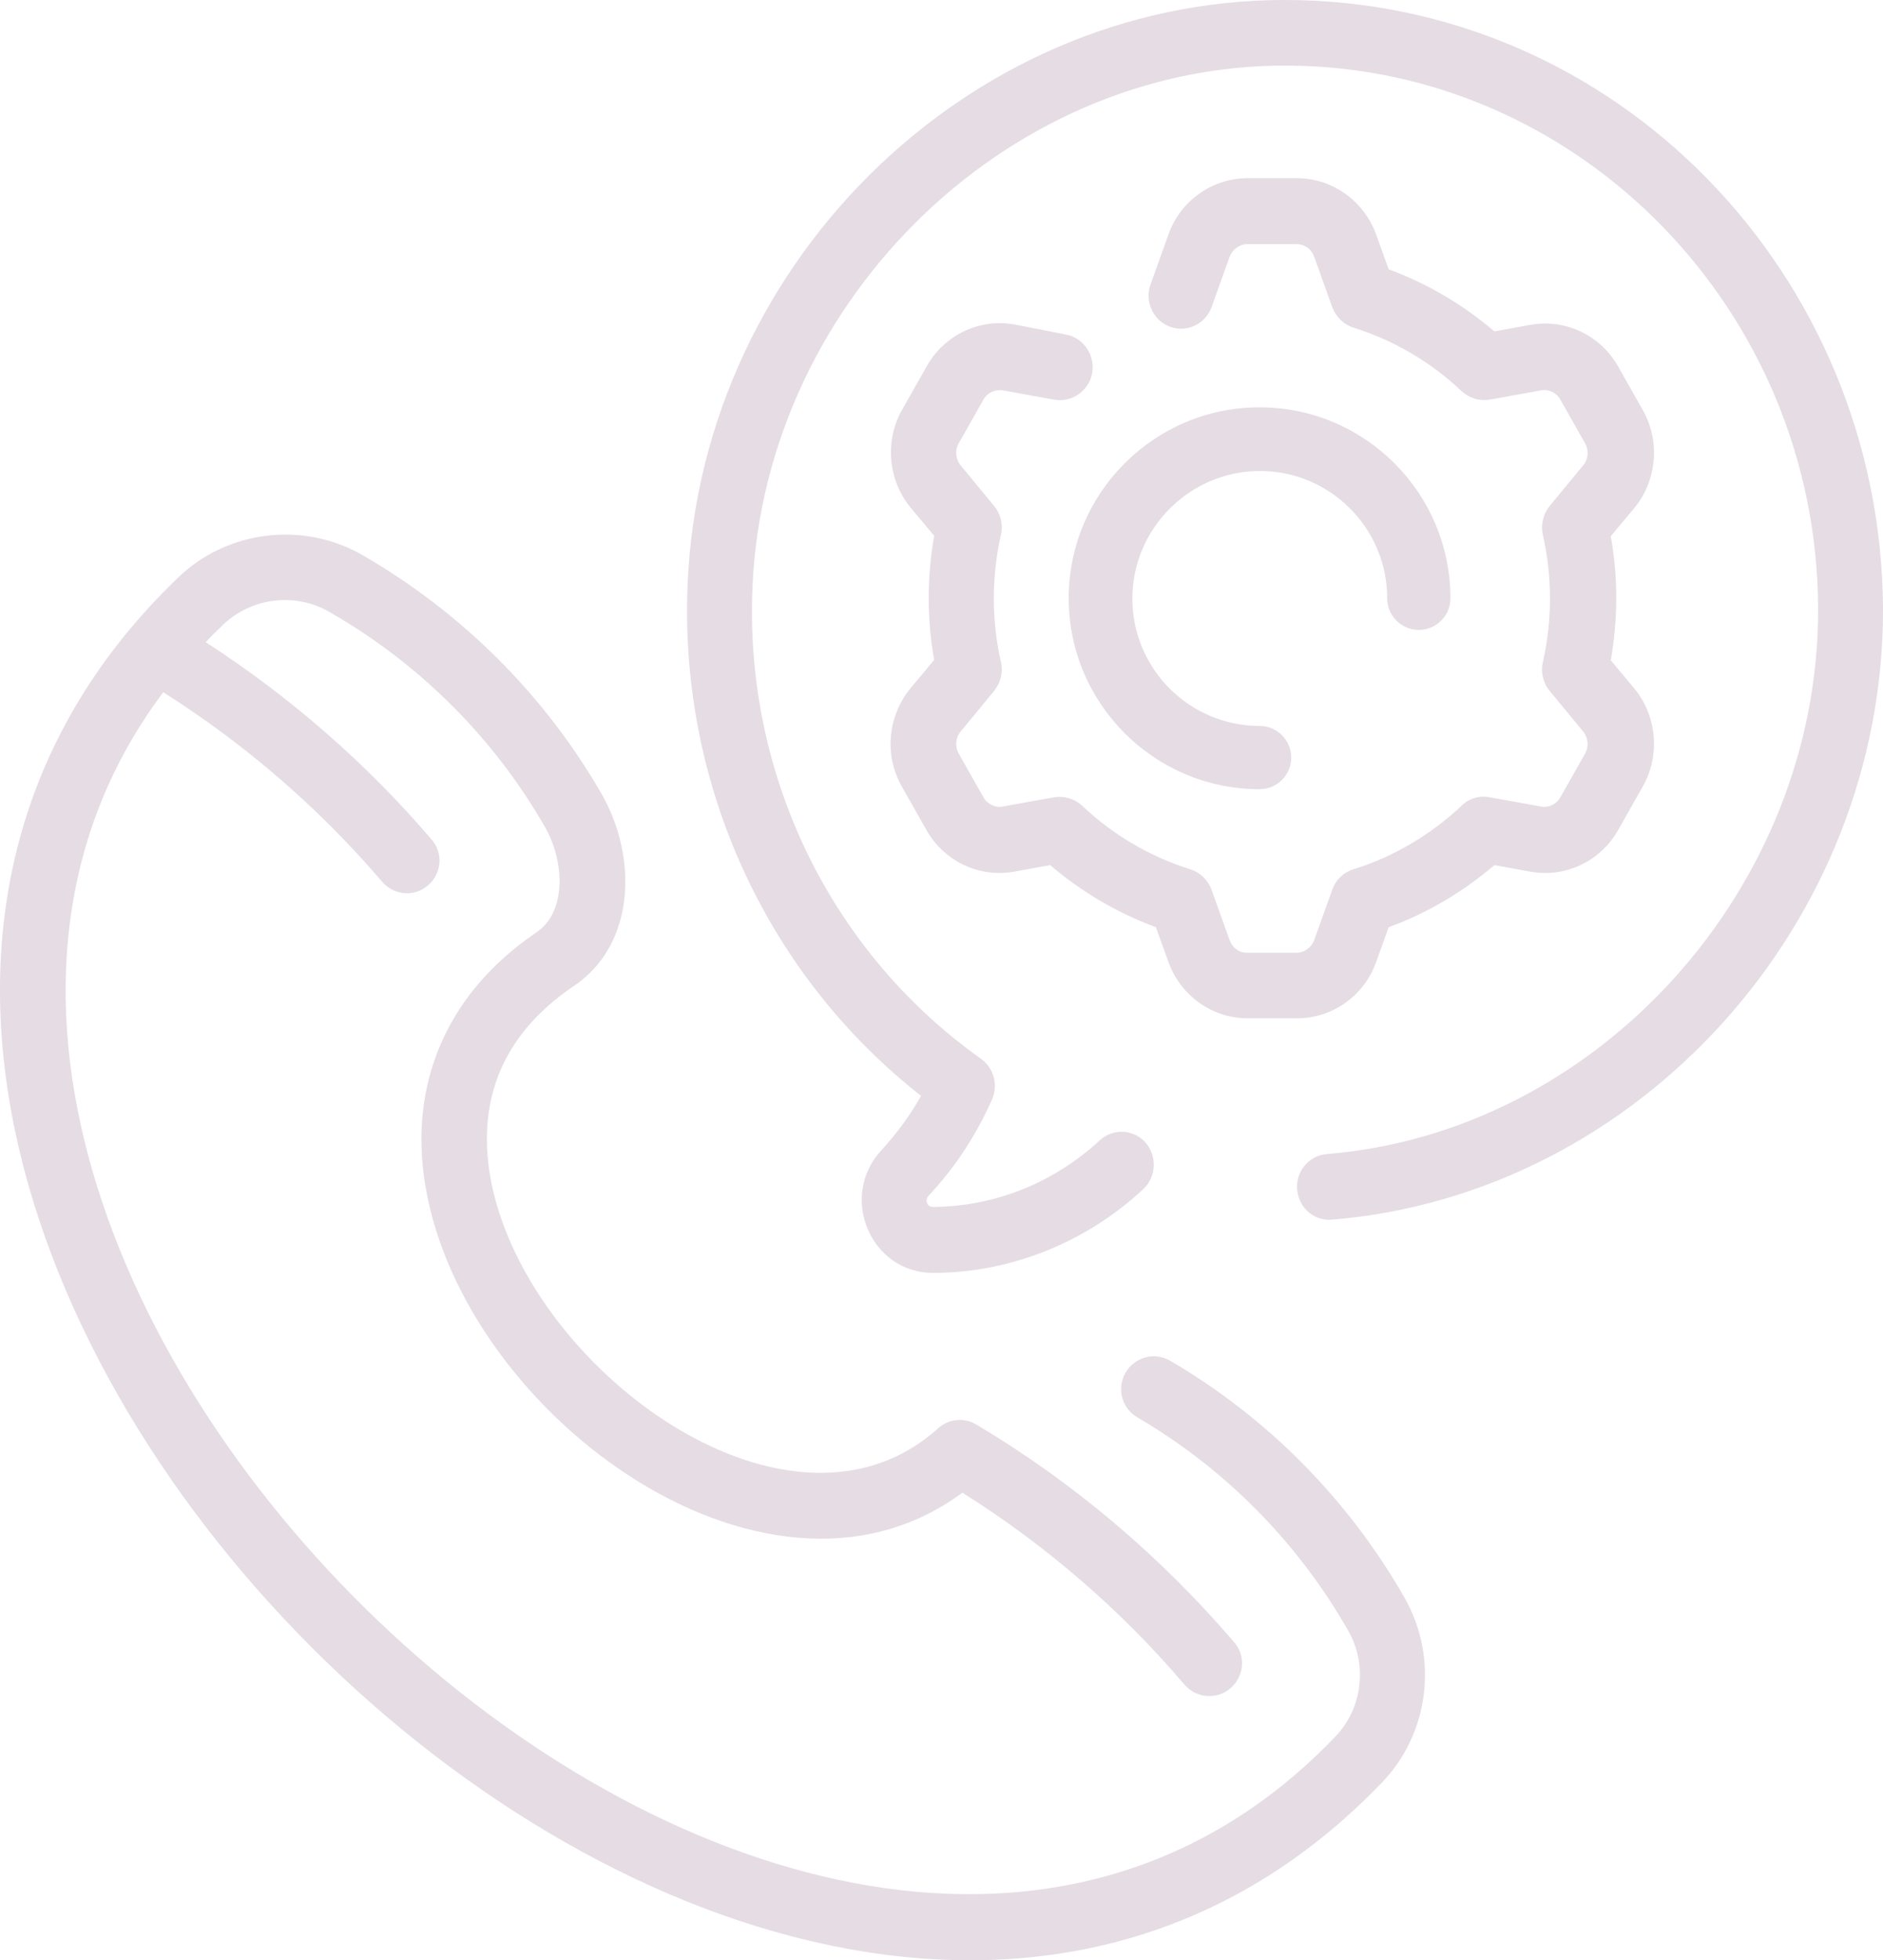 <svg width="74" height="77" viewBox="0 0 74 77" fill="none" xmlns="http://www.w3.org/2000/svg">
<path d="M50.487 0C37.901 0 27.242 10.636 27.005 23.515C26.856 31.182 30.281 38.409 36.196 43.045C35.766 43.818 35.233 44.53 34.639 45.182C32.949 47 34.21 50 36.67 50C39.621 50 42.615 48.864 44.928 46.712C45.447 46.227 45.477 45.409 45.017 44.879C44.543 44.349 43.742 44.318 43.223 44.788C41.429 46.455 39.102 47.394 36.67 47.409C36.626 47.409 36.493 47.409 36.433 47.258C36.374 47.106 36.463 47 36.493 46.97C37.53 45.864 38.361 44.591 38.983 43.197C39.235 42.621 39.057 41.955 38.553 41.591C32.772 37.485 29.406 30.742 29.555 23.561C29.777 12.136 39.413 2.515 50.591 2.576C62.051 2.621 71.406 12.197 71.45 23.894C71.494 34.849 62.822 44.47 52.133 45.333C51.436 45.394 50.917 46.015 50.977 46.727C51.036 47.439 51.644 47.97 52.34 47.909C64.378 46.924 74.044 36.288 74 23.879C73.911 10.788 63.533 0 50.487 0Z" fill="#5D2352" fill-opacity="0.16"/>
<path d="M35.437 30.889L36.412 32.611C37.102 33.83 38.482 34.485 39.846 34.241L41.271 33.982C42.501 35.033 43.926 35.871 45.425 36.42L45.92 37.791C46.4 39.116 47.645 40 49.025 40H50.974C52.354 40 53.614 39.116 54.079 37.791L54.574 36.42C56.088 35.871 57.498 35.033 58.728 33.982L60.153 34.241C61.517 34.485 62.897 33.83 63.587 32.611L64.562 30.889C65.251 29.67 65.117 28.132 64.232 27.05L63.302 25.938C63.572 24.384 63.602 22.723 63.302 21.062L64.232 19.95C65.117 18.868 65.251 17.33 64.562 16.111L63.587 14.389C62.897 13.17 61.517 12.515 60.153 12.759L58.728 13.018C57.498 11.967 56.073 11.129 54.574 10.58L54.079 9.209C53.599 7.884 52.354 7 50.974 7H49.025C47.645 7 46.385 7.884 45.92 9.209L45.215 11.175C44.975 11.845 45.32 12.591 45.98 12.835C46.64 13.079 47.375 12.729 47.615 12.058L48.32 10.093C48.425 9.803 48.71 9.59 49.01 9.59H50.959C51.274 9.59 51.544 9.788 51.649 10.093L52.354 12.058C52.489 12.439 52.804 12.744 53.179 12.866C54.754 13.353 56.238 14.222 57.438 15.364C57.738 15.639 58.143 15.76 58.533 15.699L60.557 15.334C60.857 15.273 61.172 15.425 61.322 15.699L62.297 17.421C62.447 17.695 62.417 18.046 62.222 18.274L60.902 19.874C60.647 20.194 60.542 20.605 60.632 21.001C61.007 22.647 61.007 24.368 60.632 26.014C60.542 26.41 60.647 26.837 60.902 27.141L62.222 28.741C62.417 28.985 62.447 29.335 62.297 29.594L61.322 31.316C61.172 31.59 60.857 31.742 60.557 31.681L58.533 31.316C58.143 31.24 57.723 31.361 57.438 31.651C56.223 32.794 54.754 33.662 53.179 34.15C52.789 34.272 52.489 34.561 52.354 34.957L51.649 36.922C51.544 37.212 51.259 37.425 50.959 37.425H49.01C48.695 37.425 48.425 37.227 48.32 36.922L47.615 34.957C47.48 34.576 47.165 34.272 46.79 34.15C45.215 33.662 43.731 32.794 42.531 31.651C42.231 31.377 41.826 31.255 41.436 31.316L39.411 31.681C39.111 31.742 38.797 31.59 38.647 31.316L37.672 29.594C37.522 29.32 37.552 28.97 37.747 28.741L39.066 27.141C39.322 26.821 39.426 26.41 39.337 26.014C38.962 24.368 38.962 22.647 39.337 21.001C39.426 20.605 39.322 20.179 39.066 19.874L37.747 18.274C37.552 18.03 37.522 17.68 37.672 17.421L38.647 15.699C38.797 15.425 39.111 15.288 39.411 15.334L41.436 15.699C42.126 15.821 42.801 15.349 42.921 14.648C43.041 13.947 42.576 13.262 41.886 13.14L39.861 12.744C38.497 12.5 37.117 13.155 36.427 14.374L35.452 16.096C34.762 17.314 34.897 18.853 35.782 19.935L36.712 21.047C36.427 22.662 36.427 24.323 36.712 25.922L35.782 27.035C34.882 28.132 34.747 29.67 35.437 30.889Z" fill="#5D2352" fill-opacity="0.16"/>
<path d="M49.515 18.5C52.263 18.5 54.515 20.737 54.515 23.5C54.515 24.187 55.07 24.743 55.757 24.743C56.444 24.743 57 24.187 57 23.5C57 19.363 53.637 16 49.5 16C45.363 16 42 19.363 42 23.5C42 27.637 45.363 31 49.5 31C50.187 31 50.743 30.444 50.743 29.757C50.743 29.07 50.187 28.515 49.5 28.515C46.752 28.515 44.5 26.278 44.5 23.515C44.5 20.752 46.766 18.5 49.515 18.5Z" fill="#5D2352" fill-opacity="0.16"/>
<path d="M45.991 53.453C45.375 53.093 44.594 53.303 44.234 53.919C43.873 54.534 44.084 55.315 44.699 55.675C48.139 57.688 50.993 60.57 52.975 64.039C53.756 65.39 53.546 67.117 52.465 68.228C31.707 89.865 -10.287 49.444 6.415 27.192C9.644 29.234 12.543 31.742 15.021 34.639C15.486 35.18 16.297 35.24 16.823 34.775C17.364 34.309 17.424 33.498 16.958 32.973C14.39 29.97 11.401 27.372 8.082 25.225C8.292 25 8.517 24.775 8.758 24.549C9.884 23.468 11.596 23.258 12.948 24.039C16.463 26.051 19.392 28.964 21.404 32.462C22.215 33.859 22.26 35.871 21.059 36.636C21.044 36.651 21.014 36.666 20.999 36.681C17.724 38.934 16.177 42.267 16.643 46.066C17.769 55.27 30.01 64.414 37.821 58.633C41.095 60.69 44.038 63.228 46.547 66.171C46.802 66.471 47.163 66.621 47.523 66.621C48.605 66.621 49.22 65.345 48.499 64.504C45.601 61.126 42.206 58.243 38.376 55.961C37.896 55.66 37.265 55.736 36.859 56.111C30.866 61.501 20.128 53.363 19.196 45.751C18.851 42.868 19.947 40.525 22.471 38.784C25.009 37.147 25.054 33.648 23.642 31.186C21.404 27.297 18.145 24.054 14.24 21.802C11.912 20.465 8.923 20.826 7 22.688C-18.037 46.697 30.311 95.015 54.312 70.015C56.174 68.078 56.535 65.105 55.198 62.763C53.005 58.919 49.821 55.691 45.991 53.453Z" fill="#5D2352" fill-opacity="0.16"/>
</svg>
